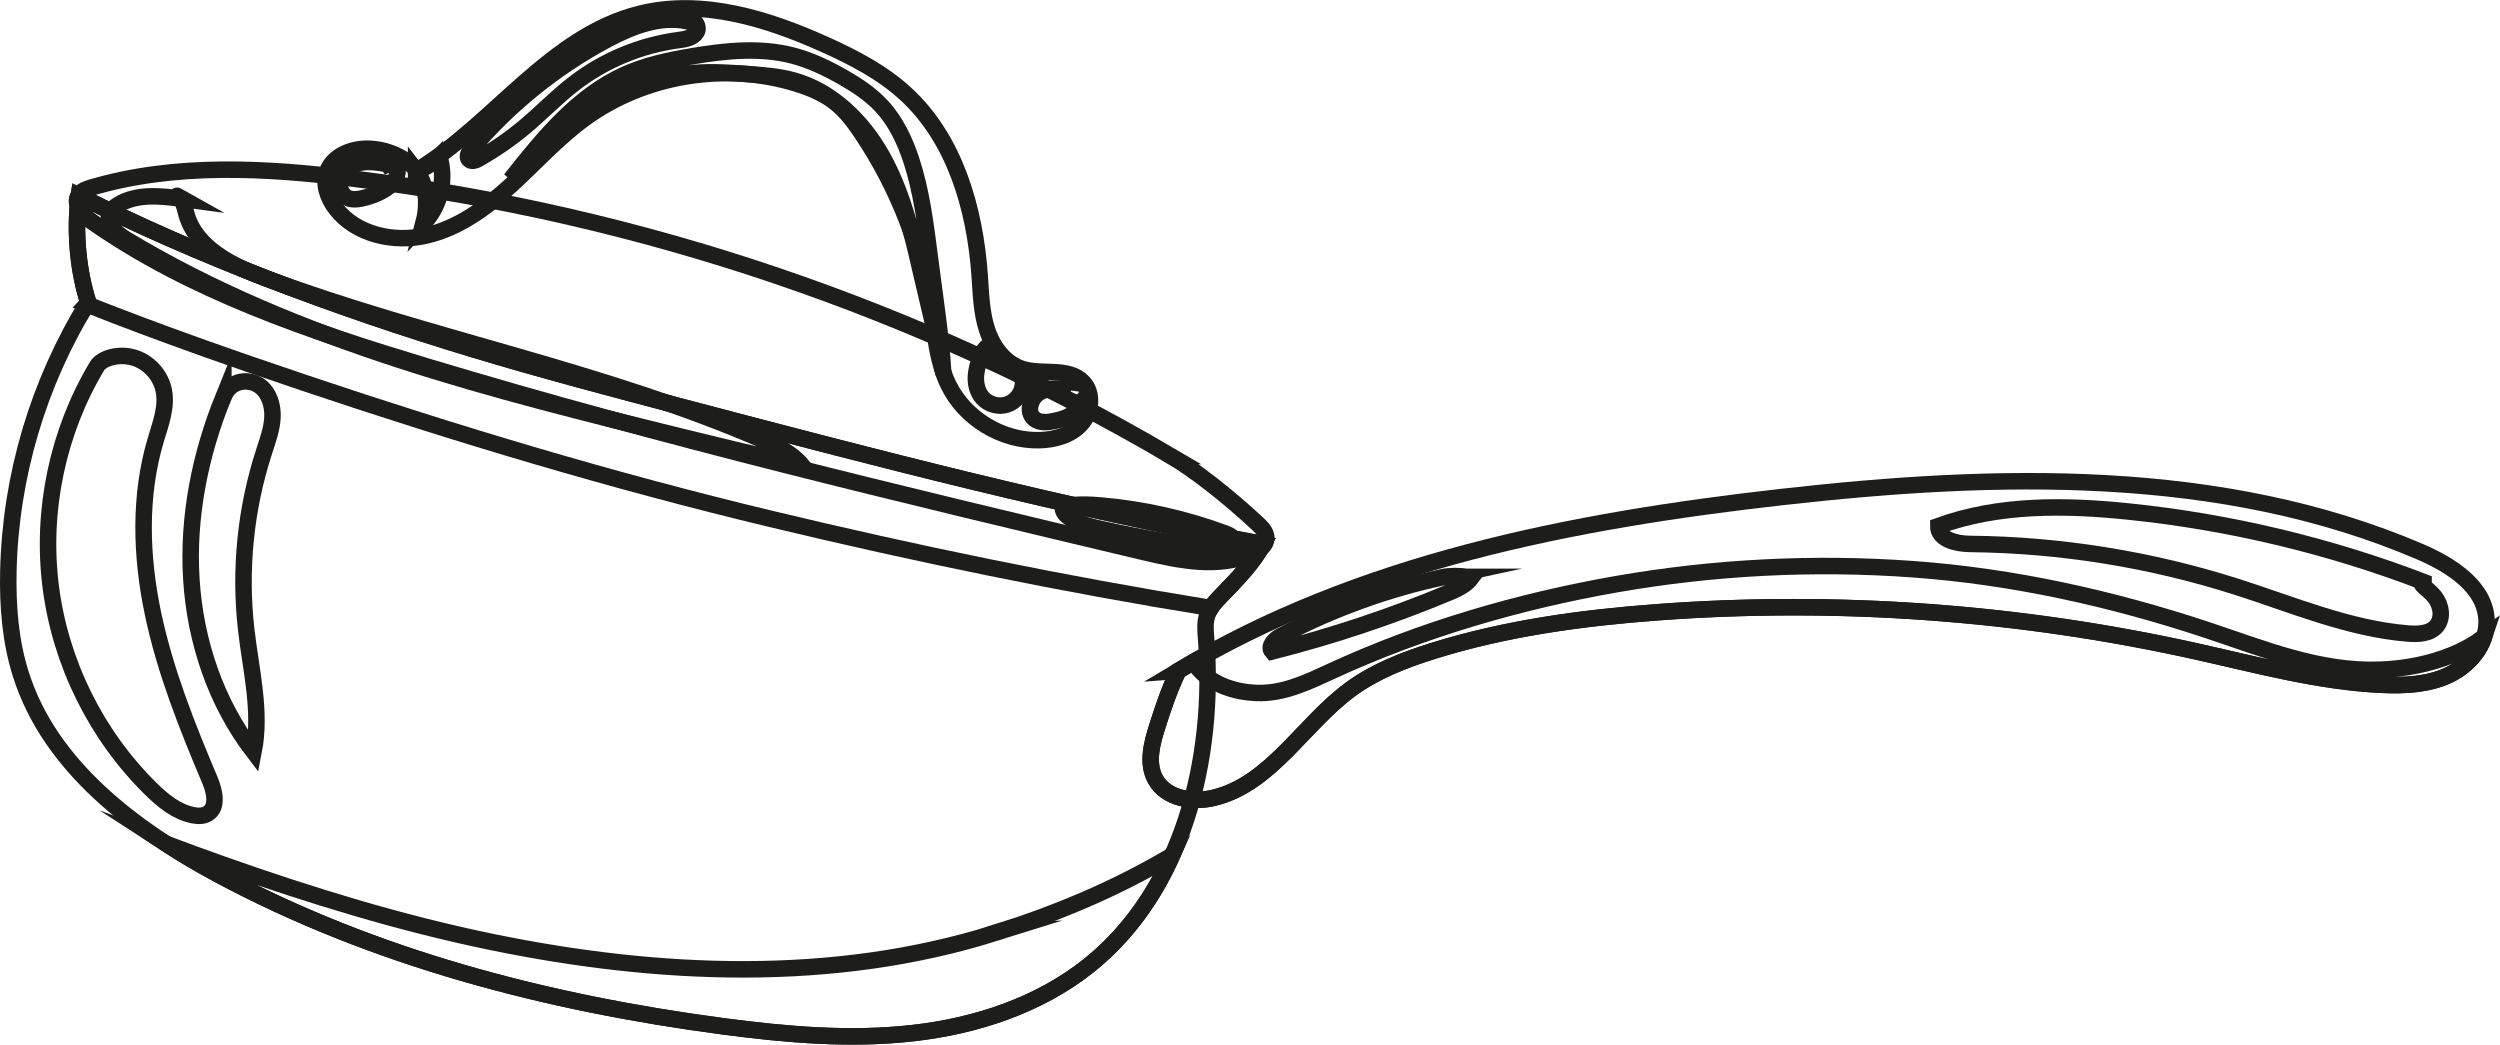 <?xml version="1.0" encoding="UTF-8"?><svg id="Layer_1" xmlns="http://www.w3.org/2000/svg" viewBox="0 0 454.65 189.97"><defs><style>.cls-1{fill:none;stroke:#1d1d1b;stroke-miterlimit:10;stroke-width:3px;}</style></defs><path class="cls-1" d="m14.35,35.61c-.89,6.88-.04,13.98,1.68,19.35C6.96,69.6,1.89,86.7,1.52,103.93c-.13,6.31.36,12.71,2.28,18.73,5.29,16.66,20.5,28.12,35.9,36.38,28.31,15.19,59.94,23.38,91.78,27.6,11.46,1.52,23.08,2.54,34.56,1.24,11.48-1.3,22.91-5.06,31.95-12.26,17.15-13.67,23.04-37.61,21.35-59.48-.11-1.46-.25-2.97.24-4.35.48-1.37,1.52-2.45,2.53-3.49,2.89-2.97,5.79-5.94,7.6-9.33-35.55-6.49-70.54-15.7-105.48-24.91-12.75-3.36-25.51-6.72-38.13-10.53-25.58-7.71-50.61-17.26-71.74-27.92Z"/><path class="cls-1" d="m15.8,55.35c13.06,5.17,26.3,9.82,39.62,14.3,27.85,9.37,56,17.81,84.57,24.67,26.53,6.38,53.26,11.89,80.2,16.25.53-.83,1.23-1.57,1.92-2.28,2.89-2.97,5.79-5.94,7.6-9.33-35.55-6.49-70.54-15.7-105.48-24.91-12.75-3.36-25.51-6.72-38.13-10.53-25.58-7.71-50.61-17.26-71.74-27.92-.89,6.88-.04,13.98,1.68,19.35-.08.13-.15.26-.23.39Z"/><path class="cls-1" d="m180.99,169.66c-29.56,9.27-61.4,7.84-91.41,1.68-16.66-3.42-32.93-8.43-48.95-14.08-3.47-1.22-6.92-2.5-10.37-3.78,3.08,2,6.25,3.85,9.43,5.56,28.31,15.19,59.94,23.38,91.78,27.6,11.46,1.52,23.08,2.54,34.56,1.24,11.48-1.3,22.91-5.06,31.95-12.26,6.71-5.35,11.67-12.28,15.16-20.04-10.07,5.98-20.88,10.54-32.16,14.08Z"/><path class="cls-1" d="m212.94,82.93c-45.46-26.7-96.43-43.99-148.76-50.45-15.85-1.96-32.23-2.89-47.55,1.62-.88.26-1.83.59-2.32,1.36-1.06,1.67.72,3.67,2.34,4.8,18.23,12.75,39.7,19.97,61,26.39,42.92,12.94,86.57,23.33,130.18,33.71,6.66,1.58,13.92,3.12,20.11.21,1.14-.53,2.34-1.42,2.36-2.68.02-1.05-.8-1.9-1.56-2.62-5.63-5.26-11.75-9.96-15.8-12.34Z"/><path class="cls-1" d="m75.85,30.96c-2.34-2.46-5.71-3.91-9.1-3.92-2.96-.01-6.22,1.35-7.23,4.13-.82,2.27.08,4.85,1.56,6.76,3.69,4.77,10.53,6.26,16.41,4.91,5.88-1.35,10.94-5.05,15.4-9.12,4.45-4.07,8.52-8.6,13.39-12.16,10.88-7.95,25.58-10.33,38.47-6.38,2.59.8,5.15,1.85,7.26,3.55,1.91,1.53,3.39,3.53,4.75,5.57,6.49,9.69,10.84,20.8,12.65,32.32.72,4.55,1.07,9.27,3.1,13.41,3,6.12,9.75,10.2,16.56,10.02,2.78-.07,5.69-.9,7.55-2.96,1.87-2.06,2.27-5.56.36-7.57-2.64-2.79-7.33-1.29-11-2.41-3.2-.98-5.43-3.97-6.47-7.14-1.05-3.17-1.11-6.57-1.35-9.9-.86-12.13-4.48-24.74-13.42-32.98-4.24-3.91-9.44-6.61-14.7-8.98-10.55-4.76-22.36-8.4-33.61-5.63-16.34,4.03-26.57,20.06-40.58,28.51Z"/><path class="cls-1" d="m70.54,29.87c-1.56-.28-3.14-.56-4.71-.33-1.56.23-3.12,1.08-3.8,2.51-.67,1.43-.14,3.43,1.33,4.01.73.29,1.55.2,2.32.05,1.26-.25,2.48-.69,3.61-1.27,1.01-.52,1.98-1.2,2.56-2.19s.65-2.32-.06-3.21c-.71-.89-2.28-1.02-1.27.44Z"/><path class="cls-1" d="m125,3.86c-5.1-1.06-10.31,1.03-14.9,3.51-9.28,5-17.6,11.75-24.4,19.8-.44.53-.88,1.33-.41,1.83.43.46,1.19.19,1.74-.12,2.97-1.68,5.79-3.63,8.41-5.82,3.07-2.58,5.86-5.5,9.05-7.94,5.45-4.18,12-6.9,18.81-7.81,1.26-.17,2.71-.38,3.38-1.47.67-1.08-.72-2.9-1.68-1.98Z"/><path class="cls-1" d="m194.78,70.92c-1.91-.27-3.99-.52-5.68.42-1.69.94-2.51,3.59-1.01,4.82.95.79,2.34.66,3.54.42,1.23-.25,2.49-.59,3.49-1.35,1-.76,1.71-2.02,1.49-3.26-.22-1.24-1.59-2.24-1.83-1.04Z"/><path class="cls-1" d="m75.67,31.01c2.06,2.65,2.2,6.38,1.34,9.63,3.04-3.15,4.19-8.01,2.87-12.18-1.21,1.23-2.62,2.25-4.21,2.55Z"/><path class="cls-1" d="m180.36,62.78c1.15,1.66,2.57,3.14,4.18,4.36.41.31.84.61,1.12,1.03.33.5.42,1.14.37,1.74-.13,1.63-1.31,3.13-2.86,3.65-1.55.52-3.39.03-4.48-1.2-.85-.96-1.22-2.27-1.22-3.55,0-1.28.35-2.53.8-3.73.23-.62.5-1.24.95-1.73.45-.49,1.11-.82,1.13-.57Z"/><path class="cls-1" d="m171.52,67.49c-1.25-6.64-2.71-12.23-4.22-18.82-1.6-7.02-3.39-14.1-6.93-20.37-3.54-6.27-9.07-11.72-16-13.66-2.63-.74-5.37-.95-8.09-1.15-3.32-.25-6.65-.49-9.96-.22-6.57.53-12.86,3.08-18.42,6.61-5.56,3.53-10.44,8.03-15.04,12.75,5.88-7.43,12.09-15.13,20.72-19.04,3.94-1.78,8.21-2.68,12.47-3.39,6-1,12.21-1.62,18.1-.1,3.23.84,6.26,2.3,9.16,3.95,2.54,1.45,5.01,3.08,7,5.22,2.58,2.77,4.24,6.28,5.42,9.87,1.82,5.56,2.57,11.4,3.31,17.2.98,7.7,2.04,14.37,2.49,21.16Z"/><path class="cls-1" d="m17.63,66.62c-7.15,11.94-10.16,26.31-8.4,40.11,1.76,13.8,8.27,26.96,18.19,36.72,2.18,2.15,4.67,4.21,7.68,4.8.89.18,1.87.2,2.65-.27,1.93-1.15,1.29-4.06.41-6.13-4.15-9.82-8.13-19.79-10.33-30.23-2.2-10.43-2.55-21.44.51-31.66.88-2.95,2.06-5.99,1.43-9.01-.58-2.78-2.79-5.17-5.53-5.94-2.74-.78-5.75.16-6.61,1.59Z"/><path class="cls-1" d="m40.62,72.23c-4.24,10.47-6.52,21.82-5.82,33.1.7,11.27,4.44,22.45,11.32,31.41,1.44-7.32-.49-14.81-1.34-22.21-1.25-10.88-.13-22.02,3.26-32.44.66-2.03,1.41-4.07,1.51-6.19.1-2.13-.58-4.43-2.29-5.7-1.71-1.28-5.23-1.44-6.64,2.04Z"/><path class="cls-1" d="m33.16,36.16c-3.96-.54-8.3-1.01-11.7,1.1-.64.4-1.26.92-1.52,1.63-.7,1.86,1.24,3.58,2.94,4.61,31.04,18.67,66.83,27.54,102.01,36.16,6.96,1.71,13.92,3.41,20.93,4.92-1.76-2.15-4.39-3.38-6.94-4.49-29.11-12.66-60.72-18.45-90.49-29.46-6.05-2.24-12.74-5.46-14.48-11.67-.25-.89-.4-1.84-.93-2.59-.53-.75-1.63-1.22.18-.21Z"/><path class="cls-1" d="m221.48,99.86c-7.01-.86-13.97-2.05-20.86-3.57-2.05-.45-4.14-.95-5.94-2.03-.78-.47-1.58-1.26-1.36-2.14,2.37-.5,4.83-.38,7.25-.16,7.55.69,15.02,2.38,22.13,5.01.54.2,1.1.42,1.49.85.39.43.53,1.13.17,1.58-.22.27-.56.4-.9.49-1.34.36-2.79.32-1.97-.02Z"/><path class="cls-1" d="m214.27,121.99c32.92-19.77,71.68-27.31,109.84-31.61,39.01-4.4,79.91-5.51,116,9.96,5.68,2.44,12,6.46,12.1,12.65.06,4.21-3.06,7.97-6.86,9.77-3.8,1.8-8.16,1.97-12.36,1.77-11.38-.55-22.47-3.6-33.59-6.07-32.06-7.13-65.16-9.54-97.92-7.12-13.78,1.02-27.57,2.9-40.76,7.01-5.33,1.66-10.62,3.72-15.12,7.02-8.61,6.32-14.41,17.14-24.77,19.7-3.9.97-8.75.18-10.7-3.34-1.63-2.95-.63-6.61.4-9.82.97-3.01,1.93-6.02,3.75-9.92Z"/><path class="cls-1" d="m445.89,119.12c-4.12,1.67-8.57,2.5-13,2.67-11.08.43-21.26-3.81-31.56-7.23-17.26-5.72-35.24-9.72-53.39-11.04-18-1.31-36.2-.39-53.98,2.72-17.66,3.09-35.44,8.27-51.75,15.79-4.37,2.01-8.8,4.19-13.75,3.99-3.75-.15-7.86-1.41-10.41-4.31-.37-.42-.69-.86-.98-1.32-.93.53-1.88,1.04-2.8,1.6-1.82,3.9-2.78,6.91-3.75,9.92-1.03,3.21-2.03,6.87-.4,9.82,1.94,3.52,6.8,4.31,10.7,3.34,10.36-2.56,16.17-13.38,24.77-19.7,4.5-3.3,9.79-5.36,15.12-7.02,13.19-4.11,26.98-5.99,40.76-7.01,32.75-2.42,65.86-.01,97.92,7.12,11.12,2.47,22.21,5.52,33.59,6.07,4.2.2,8.56.03,12.36-1.77,2.9-1.38,5.4-3.9,6.4-6.89-1.76,1.29-3.69,2.38-5.84,3.25Z"/><path class="cls-1" d="m440.75,105.83c-17.15-6.57-35.16-10.88-53.43-12.78-11.68-1.22-23.8-1.4-34.83,2.62-.02,2.46,3.29,3.22,5.75,3.25,16.49.16,32.95,2.82,48.65,7.84,10.22,3.27,20.28,7.57,30.98,8.45,1.87.15,4.02.09,5.23-1.34,1.27-1.49.86-3.87-.37-5.38-1.23-1.51-3.08-2.36-1.98-2.65Z"/><path class="cls-1" d="m262.64,104.91c-10.36,2.22-20.41,5.86-29.79,10.8-1.08.57-2.3,1.85-1.5,2.77,10.89-2.76,21.58-6.32,31.96-10.63,1.59-.66,3.24-1.39,4.28-2.76-2.11-.52-4.4-.29-4.95-.18Z"/></svg>